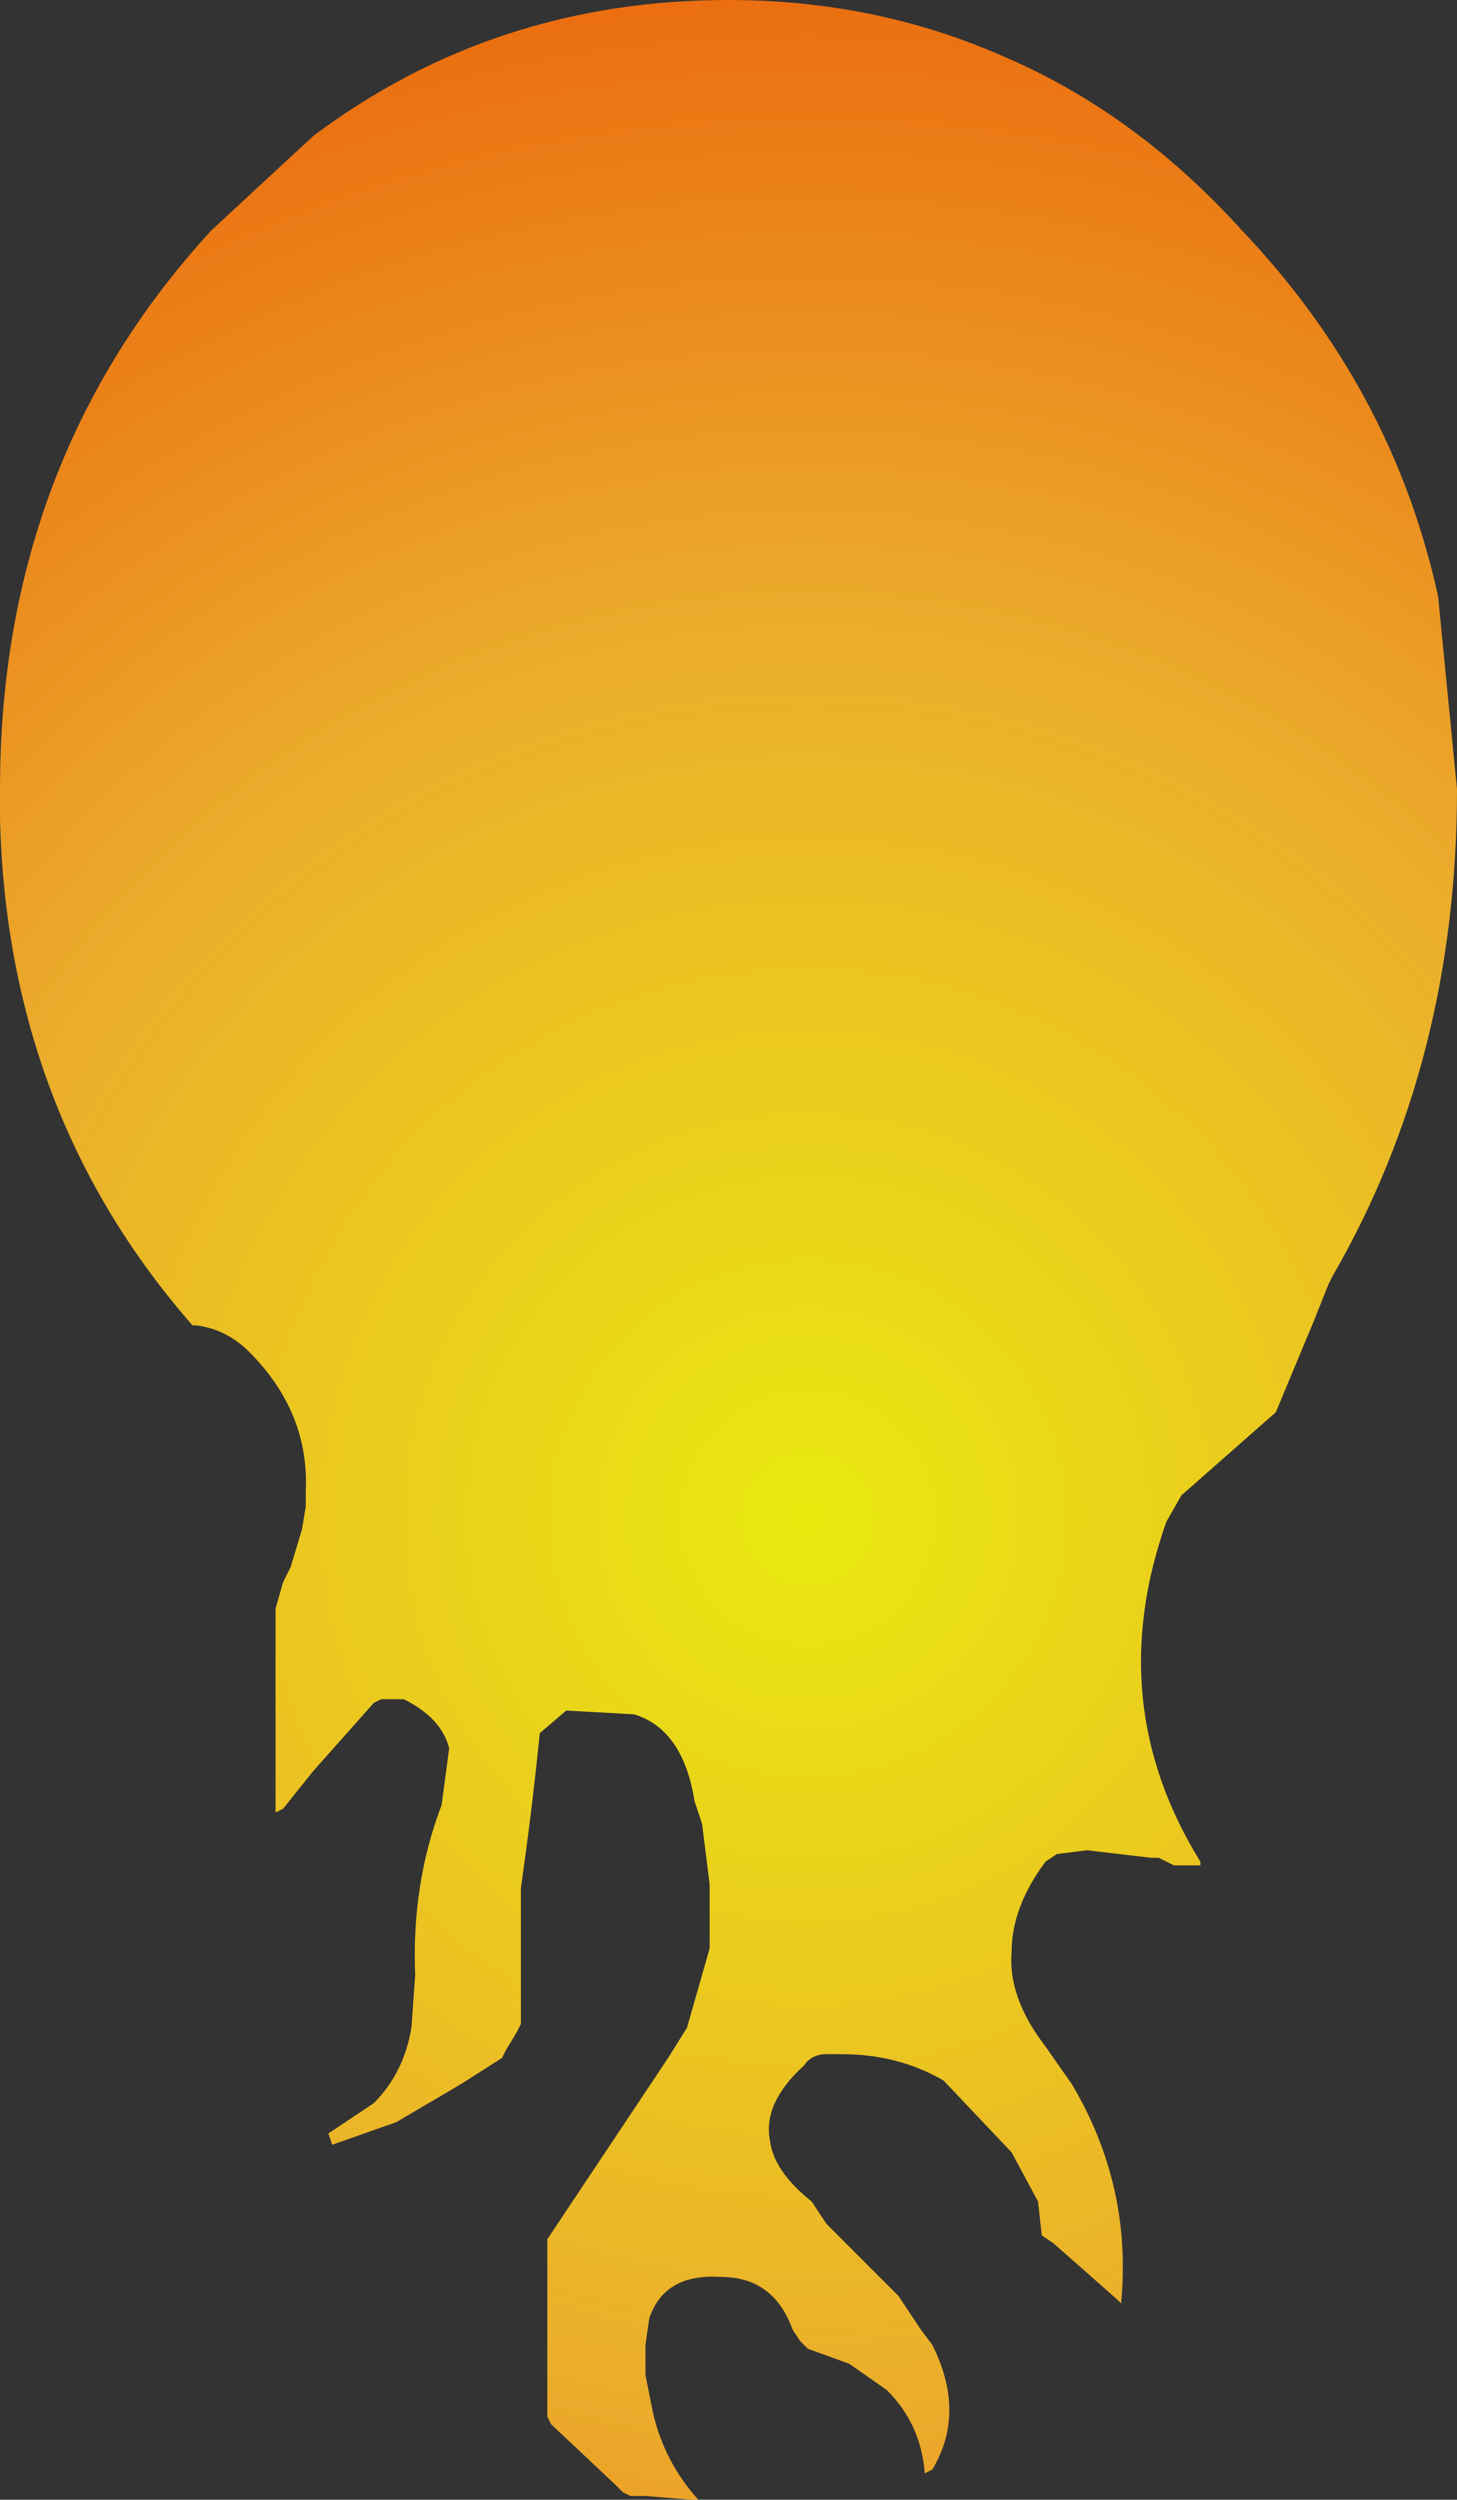 <?xml version="1.0" encoding="UTF-8" standalone="no"?>
<svg xmlns:xlink="http://www.w3.org/1999/xlink" height="33.1px" width="19.3px" xmlns="http://www.w3.org/2000/svg">
  <rect width="100%" height="100%" fill="#333333" stroke="none"/>
  <g transform="matrix(1.0, 0.0, 0.0, 1.0, 8.8, 9.95)">
    <path d="M-8.8 0.5 L-8.8 0.9 Q-8.7 4.8 -6.25 7.6 L-6.2 7.6 Q-5.8 7.65 -5.5 7.95 -4.7 8.75 -4.75 9.8 L-4.75 10.0 -4.8 10.3 -4.95 10.8 -5.05 11.0 -5.15 11.35 -5.15 11.65 -5.15 11.75 Q-5.15 12.9 -5.15 14.05 L-5.05 14.0 -4.65 13.5 -3.85 12.6 -3.75 12.55 -3.45 12.55 Q-2.95 12.8 -2.85 13.2 L-2.95 13.95 Q-3.35 15.0 -3.3 16.2 L-3.35 16.9 Q-3.45 17.5 -3.85 17.9 L-4.45 18.3 -4.4 18.45 -3.55 18.15 -2.7 17.65 -2.15 17.3 -2.1 17.2 -2.1 17.2 -1.95 16.95 -1.9 16.85 -1.9 16.25 -1.9 15.25 -1.9 15.15 -1.9 15.05 Q-1.75 14.0 -1.65 13.0 L-1.3 12.7 -0.4 12.75 Q0.25 12.95 0.4 13.9 L0.5 14.2 0.6 15.0 0.6 15.2 0.6 15.85 0.3 16.9 0.05 17.3 0.05 17.3 Q-0.65 18.35 -1.35 19.4 -1.45 19.55 -1.55 19.7 L-1.55 19.85 Q-1.55 20.7 -1.55 21.55 L-1.55 22.05 -1.5 22.15 -0.65 22.95 -0.55 23.05 -0.45 23.1 -0.25 23.1 0.35 23.15 0.45 23.15 Q0.0 22.65 -0.15 22.0 L-0.25 21.5 -0.25 21.1 -0.2 20.75 Q0.0 20.15 0.75 20.2 1.45 20.2 1.7 20.9 L1.8 21.05 1.9 21.15 2.45 21.35 2.95 21.7 Q3.4 22.15 3.45 22.8 L3.55 22.75 Q4.0 22.0 3.55 21.1 L3.4 20.9 3.1 20.45 2.9 20.25 Q2.5 19.85 2.15 19.5 L1.95 19.2 Q1.45 18.8 1.4 18.4 1.3 17.9 1.85 17.4 1.95 17.25 2.15 17.25 L2.35 17.25 Q3.1 17.25 3.7 17.6 L4.6 18.55 4.95 19.2 5.0 19.65 5.15 19.75 6.0 20.5 6.05 20.55 Q6.2 19.0 5.4 17.65 L5.05 17.15 Q4.55 16.5 4.6 15.9 4.6 15.3 5.05 14.7 L5.2 14.6 5.6 14.55 6.45 14.65 6.55 14.65 6.75 14.75 7.1 14.75 7.1 14.7 Q5.8 12.6 6.65 10.2 L6.85 9.85 8.1 8.75 8.6 7.55 8.8 7.05 8.85 6.95 Q10.5 4.1 10.5 0.5 L10.25 -2.05 Q9.65 -4.8 7.65 -6.9 6.25 -8.45 4.5 -9.2 2.8 -9.95 0.85 -9.95 -2.25 -9.95 -4.65 -8.15 L-6.0 -6.9 Q-8.8 -3.85 -8.8 0.5" fill="url(#gradient0)" fill-rule="evenodd" stroke="none">
      <animate attributeName="d" dur="2s" repeatCount="indefinite" values="M-8.8 0.5 L-8.8 0.9 Q-8.7 4.8 -6.25 7.6 L-6.2 7.6 Q-5.8 7.65 -5.5 7.95 -4.7 8.75 -4.75 9.8 L-4.75 10.0 -4.8 10.3 -4.95 10.8 -5.05 11.0 -5.15 11.35 -5.15 11.65 -5.15 11.75 Q-5.15 12.9 -5.15 14.05 L-5.05 14.0 -4.65 13.5 -3.85 12.6 -3.75 12.55 -3.45 12.55 Q-2.95 12.8 -2.85 13.2 L-2.95 13.95 Q-3.35 15.0 -3.3 16.2 L-3.35 16.9 Q-3.45 17.5 -3.85 17.9 L-4.45 18.3 -4.4 18.45 -3.55 18.15 -2.7 17.65 -2.15 17.3 -2.1 17.2 -2.1 17.2 -1.95 16.95 -1.9 16.85 -1.9 16.25 -1.9 15.25 -1.9 15.15 -1.9 15.05 Q-1.75 14.0 -1.65 13.0 L-1.3 12.7 -0.4 12.75 Q0.25 12.95 0.4 13.9 L0.5 14.2 0.6 15.0 0.6 15.2 0.6 15.85 0.3 16.9 0.05 17.3 0.05 17.3 Q-0.65 18.35 -1.35 19.4 -1.45 19.55 -1.55 19.7 L-1.55 19.85 Q-1.55 20.7 -1.55 21.55 L-1.55 22.05 -1.5 22.15 -0.65 22.95 -0.55 23.05 -0.45 23.1 -0.25 23.1 0.35 23.15 0.45 23.15 Q0.0 22.65 -0.15 22.0 L-0.25 21.5 -0.25 21.1 -0.2 20.75 Q0.0 20.15 0.75 20.2 1.45 20.2 1.7 20.9 L1.8 21.05 1.9 21.15 2.45 21.35 2.95 21.7 Q3.4 22.15 3.45 22.8 L3.55 22.75 Q4.0 22.0 3.55 21.1 L3.4 20.9 3.1 20.45 2.9 20.25 Q2.5 19.85 2.15 19.5 L1.95 19.2 Q1.45 18.8 1.4 18.4 1.3 17.9 1.85 17.4 1.95 17.25 2.15 17.25 L2.35 17.25 Q3.1 17.25 3.7 17.6 L4.6 18.55 4.95 19.2 5.0 19.65 5.15 19.75 6.0 20.5 6.05 20.55 Q6.2 19.0 5.4 17.65 L5.05 17.15 Q4.55 16.5 4.6 15.9 4.6 15.3 5.05 14.7 L5.2 14.6 5.6 14.55 6.45 14.65 6.55 14.65 6.75 14.75 7.1 14.75 7.1 14.7 Q5.8 12.6 6.65 10.2 L6.85 9.85 8.1 8.75 8.6 7.55 8.8 7.05 8.85 6.95 Q10.5 4.1 10.5 0.5 L10.25 -2.05 Q9.65 -4.8 7.65 -6.9 6.25 -8.45 4.5 -9.2 2.8 -9.95 0.85 -9.95 -2.25 -9.95 -4.65 -8.15 L-6.0 -6.9 Q-8.8 -3.85 -8.8 0.5;M-8.8 0.5 L-8.8 0.5 Q-8.8 3.8 -7.15 6.3 L-7.15 6.4 Q-7.0 6.6 -6.9 6.8 -6.45 7.35 -6.0 7.9 L-5.85 8.05 -5.55 8.35 -5.35 8.6 -5.15 8.9 -5.05 9.25 -5.0 9.45 -5.0 9.55 Q-4.45 10.45 -4.45 11.55 L-4.45 11.65 -4.5 12.15 -4.7 13.05 -4.7 13.25 -4.75 13.45 Q-4.85 13.7 -4.95 13.9 L-4.25 13.7 Q-3.35 13.8 -2.5 13.9 L-2.05 14.2 Q-1.75 14.45 -1.75 14.85 L-1.75 15.25 -1.75 15.35 -2.05 16.15 -2.45 16.6 -2.9 16.85 -3.0 16.95 -3.0 16.95 -3.15 17.25 -3.15 17.35 -3.25 17.8 -3.25 18.6 -3.2 18.65 -3.1 18.65 Q-2.5 17.75 -1.75 17.85 L-1.35 17.95 -0.8 18.35 Q-0.2 18.9 -0.25 19.65 L-0.25 19.85 -0.2 20.6 -0.05 20.9 0.35 21.2 0.7 20.8 0.7 20.5 0.7 20.4 Q0.4 19.05 1.55 18.7 1.6 18.6 1.8 18.55 L1.8 18.45 Q2.45 18.0 3.1 18.2 L3.5 18.35 3.6 18.35 4.3 18.45 4.4 18.45 4.5 18.45 4.65 18.45 5.2 18.55 5.3 18.55 Q6.0 18.9 6.3 19.5 L6.65 19.65 6.75 19.45 6.8 19.2 Q6.6 18.85 6.4 18.55 6.05 18.2 5.75 17.9 L5.55 17.8 5.45 17.7 4.85 17.4 4.3 17.1 Q4.0 16.9 3.75 16.7 L3.65 16.6 Q3.25 16.0 3.35 15.15 L3.35 14.95 3.5 14.55 3.65 14.35 Q3.95 14.0 4.35 13.95 L4.6 13.95 Q4.95 14.05 5.3 14.1 5.85 14.3 6.2 14.75 6.3 14.85 6.35 14.95 L6.45 15.15 Q6.8 15.65 7.1 16.15 L6.85 14.95 6.75 14.35 6.7 13.85 6.7 13.75 6.65 12.95 6.65 12.85 Q6.7 11.6 6.75 10.4 L6.85 9.9 Q7.15 9.3 7.4 8.75 7.75 8.15 8.35 7.9 L8.45 7.8 8.55 7.7 8.8 7.05 8.85 6.95 8.85 6.95 8.95 6.75 8.95 6.75 Q9.9 5.1 10.2 3.15 L10.3 2.75 10.45 1.4 10.5 0.5 10.5 -0.1 10.5 -0.2 Q10.35 -3.05 8.9 -5.3 L7.65 -6.9 Q6.05 -8.65 4.05 -9.4 2.45 -9.7 0.85 -9.95 -0.65 -9.7 -2.15 -9.5 -4.3 -8.75 -6.0 -6.9 L-6.95 -5.75 Q-8.8 -3.05 -8.8 0.5"/>
    </path>
    <path d="M-8.8 0.5 Q-8.8 -3.85 -6.0 -6.9 L-4.65 -8.15 Q-2.25 -9.95 0.85 -9.95 2.8 -9.95 4.5 -9.2 6.25 -8.45 7.65 -6.9 9.65 -4.8 10.25 -2.05 L10.5 0.5 Q10.5 4.1 8.85 6.95 L8.8 7.05 8.6 7.55 8.1 8.75 6.85 9.85 6.65 10.2 Q5.8 12.6 7.1 14.7 L7.1 14.75 6.75 14.75 6.55 14.65 6.45 14.65 5.6 14.55 5.2 14.6 5.05 14.7 Q4.6 15.3 4.6 15.9 4.55 16.5 5.05 17.15 L5.4 17.65 Q6.2 19.0 6.05 20.55 L6.0 20.5 5.15 19.75 5.0 19.65 4.95 19.2 4.6 18.55 3.7 17.6 Q3.1 17.25 2.35 17.25 L2.15 17.25 Q1.95 17.25 1.85 17.4 1.3 17.9 1.4 18.4 1.45 18.8 1.95 19.2 L2.15 19.5 Q2.5 19.85 2.9 20.25 L3.1 20.45 3.4 20.9 3.55 21.1 Q4.0 22.0 3.55 22.75 L3.45 22.8 Q3.4 22.15 2.95 21.7 L2.45 21.35 1.9 21.15 1.8 21.05 1.7 20.9 Q1.45 20.2 0.75 20.2 0.0 20.15 -0.2 20.75 L-0.25 21.1 -0.25 21.5 -0.15 22.0 Q0.0 22.65 0.45 23.15 L0.35 23.15 -0.25 23.1 -0.45 23.1 -0.55 23.05 -0.65 22.95 -1.5 22.15 -1.55 22.05 -1.55 21.55 Q-1.55 20.7 -1.55 19.85 L-1.55 19.7 Q-1.45 19.55 -1.35 19.4 -0.65 18.35 0.05 17.3 L0.05 17.3 0.3 16.9 0.6 15.85 0.6 15.2 0.6 15.0 0.5 14.2 0.4 13.9 Q0.25 12.95 -0.4 12.75 L-1.3 12.7 -1.65 13.0 Q-1.75 14.0 -1.9 15.05 L-1.9 15.15 -1.9 15.25 -1.9 16.25 -1.9 16.85 -1.95 16.95 -2.1 17.2 -2.1 17.2 -2.15 17.3 -2.7 17.65 -3.55 18.15 -4.4 18.45 -4.45 18.3 -3.85 17.9 Q-3.45 17.5 -3.35 16.9 L-3.3 16.2 Q-3.35 15.0 -2.95 13.95 L-2.85 13.2 Q-2.95 12.8 -3.45 12.55 L-3.75 12.55 -3.85 12.6 -4.65 13.5 -5.05 14.0 -5.15 14.05 Q-5.15 12.9 -5.15 11.75 L-5.15 11.65 -5.15 11.35 -5.05 11.0 -4.95 10.8 -4.8 10.3 -4.75 10.0 -4.75 9.8 Q-4.7 8.75 -5.5 7.95 -5.8 7.65 -6.2 7.6 L-6.25 7.6 Q-8.7 4.8 -8.8 0.9 L-8.8 0.5" fill="none" stroke="#000000" stroke-linecap="round" stroke-linejoin="round" stroke-opacity="0.0" stroke-width="1.0">
      <animate attributeName="stroke" dur="2s" repeatCount="indefinite" values="#000000;#000001"/>
      <animate attributeName="stroke-width" dur="2s" repeatCount="indefinite" values="0.0;0.0"/>
      <animate attributeName="fill-opacity" dur="2s" repeatCount="indefinite" values="0.0;0.0"/>
      <animate attributeName="d" dur="2s" repeatCount="indefinite" values="M-8.8 0.5 Q-8.8 -3.85 -6.0 -6.9 L-4.65 -8.15 Q-2.25 -9.95 0.85 -9.95 2.8 -9.95 4.5 -9.2 6.25 -8.45 7.65 -6.9 9.65 -4.8 10.25 -2.05 L10.5 0.5 Q10.5 4.1 8.85 6.95 L8.8 7.05 8.6 7.55 8.1 8.75 6.85 9.85 6.65 10.2 Q5.8 12.6 7.1 14.7 L7.1 14.75 6.75 14.75 6.55 14.65 6.45 14.65 5.6 14.55 5.2 14.6 5.05 14.7 Q4.6 15.3 4.6 15.9 4.55 16.5 5.05 17.15 L5.4 17.65 Q6.2 19.0 6.05 20.55 L6.0 20.5 5.15 19.75 5.0 19.65 4.95 19.2 4.6 18.55 3.7 17.6 Q3.1 17.25 2.35 17.25 L2.15 17.25 Q1.95 17.25 1.85 17.4 1.3 17.9 1.4 18.4 1.45 18.8 1.95 19.2 L2.15 19.5 Q2.5 19.85 2.9 20.25 L3.1 20.45 3.4 20.9 3.55 21.1 Q4.0 22.0 3.55 22.75 L3.45 22.8 Q3.4 22.15 2.95 21.7 L2.45 21.35 1.9 21.15 1.8 21.05 1.7 20.9 Q1.45 20.2 0.75 20.2 0.0 20.15 -0.2 20.75 L-0.25 21.1 -0.25 21.5 -0.15 22.0 Q0.0 22.65 0.45 23.15 L0.35 23.15 -0.25 23.1 -0.45 23.1 -0.55 23.05 -0.65 22.95 -1.5 22.15 -1.55 22.05 -1.55 21.55 Q-1.55 20.7 -1.55 19.85 L-1.55 19.7 Q-1.45 19.55 -1.35 19.4 -0.65 18.35 0.05 17.3 L0.05 17.3 0.3 16.9 0.6 15.85 0.6 15.2 0.6 15.0 0.5 14.2 0.4 13.9 Q0.25 12.95 -0.4 12.75 L-1.3 12.7 -1.65 13.0 Q-1.75 14.0 -1.9 15.05 L-1.9 15.15 -1.9 15.25 -1.9 16.25 -1.9 16.85 -1.95 16.95 -2.1 17.2 -2.1 17.2 -2.15 17.3 -2.7 17.65 -3.55 18.15 -4.4 18.45 -4.45 18.3 -3.85 17.9 Q-3.45 17.5 -3.35 16.9 L-3.3 16.2 Q-3.35 15.0 -2.95 13.95 L-2.85 13.2 Q-2.95 12.8 -3.45 12.55 L-3.75 12.55 -3.85 12.6 -4.65 13.5 -5.05 14.0 -5.15 14.05 Q-5.15 12.9 -5.15 11.75 L-5.15 11.65 -5.15 11.35 -5.05 11.0 -4.95 10.8 -4.8 10.3 -4.75 10.0 -4.75 9.8 Q-4.7 8.75 -5.5 7.95 -5.8 7.65 -6.2 7.6 L-6.25 7.6 Q-8.7 4.8 -8.8 0.9 L-8.8 0.5;M-8.8 0.5 Q-8.8 -3.05 -6.95 -5.75 L-6.0 -6.9 Q-4.3 -8.75 -2.15 -9.5 -0.65 -9.7 0.85 -9.95 2.45 -9.7 4.05 -9.4 6.05 -8.65 7.65 -6.9 L8.9 -5.3 Q10.35 -3.05 10.5 -0.2 L10.5 -0.1 10.5 0.5 10.45 1.4 10.3 2.75 10.2 3.15 Q9.9 5.1 8.95 6.75 L8.95 6.75 8.85 6.95 8.85 6.95 8.8 7.05 8.55 7.7 8.45 7.8 8.35 7.9 Q7.75 8.15 7.4 8.75 7.15 9.3 6.85 9.9 L6.75 10.4 Q6.7 11.6 6.65 12.85 L6.65 12.95 6.7 13.75 6.7 13.85 6.75 14.35 6.85 14.95 7.1 16.15 Q6.8 15.65 6.45 15.15 L6.35 14.95 Q6.3 14.85 6.2 14.75 5.85 14.3 5.3 14.1 4.95 14.05 4.6 13.95 L4.35 13.95 Q3.95 14.0 3.65 14.35 L3.5 14.55 3.35 14.95 3.35 15.15 Q3.25 16.0 3.65 16.6 L3.75 16.7 Q4.0 16.9 4.3 17.1 L4.85 17.4 5.45 17.7 5.55 17.8 5.75 17.9 Q6.05 18.2 6.4 18.55 6.6 18.85 6.8 19.2 L6.75 19.45 6.65 19.65 6.3 19.5 Q6.0 18.9 5.3 18.55 L5.2 18.55 4.65 18.45 4.5 18.45 4.4 18.45 4.3 18.45 3.6 18.35 3.5 18.35 3.1 18.2 Q2.45 18.0 1.8 18.45 L1.8 18.55 Q1.6 18.6 1.55 18.7 0.4 19.05 0.7 20.4 L0.7 20.5 0.7 20.8 0.35 21.2 -0.05 20.9 -0.2 20.6 -0.25 19.85 -0.25 19.65 Q-0.2 18.9 -0.8 18.35 L-1.35 17.95 -1.75 17.85 Q-2.5 17.75 -3.1 18.65 L-3.2 18.65 -3.25 18.6 -3.25 17.8 -3.15 17.35 -3.15 17.25 -3.0 16.95 -3.0 16.95 -2.9 16.85 -2.45 16.6 -2.05 16.15 -1.75 15.35 -1.75 15.25 -1.75 14.85 Q-1.75 14.45 -2.05 14.2 L-2.5 13.9 Q-3.35 13.8 -4.25 13.7 L-4.95 13.9 Q-4.85 13.7 -4.75 13.45 L-4.7 13.25 -4.7 13.05 -4.5 12.15 -4.45 11.65 -4.45 11.55 Q-4.45 10.45 -5.0 9.55 L-5.0 9.45 -5.05 9.25 -5.15 8.9 -5.35 8.6 -5.55 8.35 -5.85 8.05 -6.0 7.9 Q-6.45 7.35 -6.9 6.8 -7.0 6.6 -7.15 6.4 L-7.15 6.3 Q-8.8 3.8 -8.8 0.5 L-8.8 0.5"/>
    </path>
  </g>
  <defs>
    <radialGradient cx="0" cy="0" gradientTransform="matrix(0.025, 0.0, 0.0, 0.025, 1.9, 10.15)" gradientUnits="userSpaceOnUse" id="gradient0" r="819.2" spreadMethod="pad">
      <animateTransform additive="replace" attributeName="gradientTransform" dur="2s" from="1" repeatCount="indefinite" to="1" type="scale"/>
      <animateTransform additive="sum" attributeName="gradientTransform" dur="2s" from="1.9 10.15" repeatCount="indefinite" to="1.9 10.15" type="translate"/>
      <animateTransform additive="sum" attributeName="gradientTransform" dur="2s" from="0.0" repeatCount="indefinite" to="0.0" type="rotate"/>
      <animateTransform additive="sum" attributeName="gradientTransform" dur="2s" from="0.025 0.025" repeatCount="indefinite" to="0.025 0.025" type="scale"/>
      <animateTransform additive="sum" attributeName="gradientTransform" dur="2s" from="0.0" repeatCount="indefinite" to="0.0" type="skewX"/>
      <stop offset="0.0" stop-color="#fefe0c" stop-opacity="0.902">
        <animate attributeName="offset" dur="2s" repeatCount="indefinite" values="0.0;0.0"/>
        <animate attributeName="stop-color" dur="2s" repeatCount="indefinite" values="#fefe0c;#fefe0d"/>
        <animate attributeName="stop-opacity" dur="2s" repeatCount="indefinite" values="0.902;0.902"/>
      </stop>
      <stop offset="0.576" stop-color="#ffba2b" stop-opacity="0.902">
        <animate attributeName="offset" dur="2s" repeatCount="indefinite" values="0.576;0.576"/>
        <animate attributeName="stop-color" dur="2s" repeatCount="indefinite" values="#ffba2b;#ffba2c"/>
        <animate attributeName="stop-opacity" dur="2s" repeatCount="indefinite" values="0.902;0.902"/>
      </stop>
      <stop offset="1.0" stop-color="#ff720b" stop-opacity="0.902">
        <animate attributeName="offset" dur="2s" repeatCount="indefinite" values="1.0;1.0"/>
        <animate attributeName="stop-color" dur="2s" repeatCount="indefinite" values="#ff720b;#ff720c"/>
        <animate attributeName="stop-opacity" dur="2s" repeatCount="indefinite" values="0.902;0.902"/>
      </stop>
    </radialGradient>
  </defs>
</svg>
